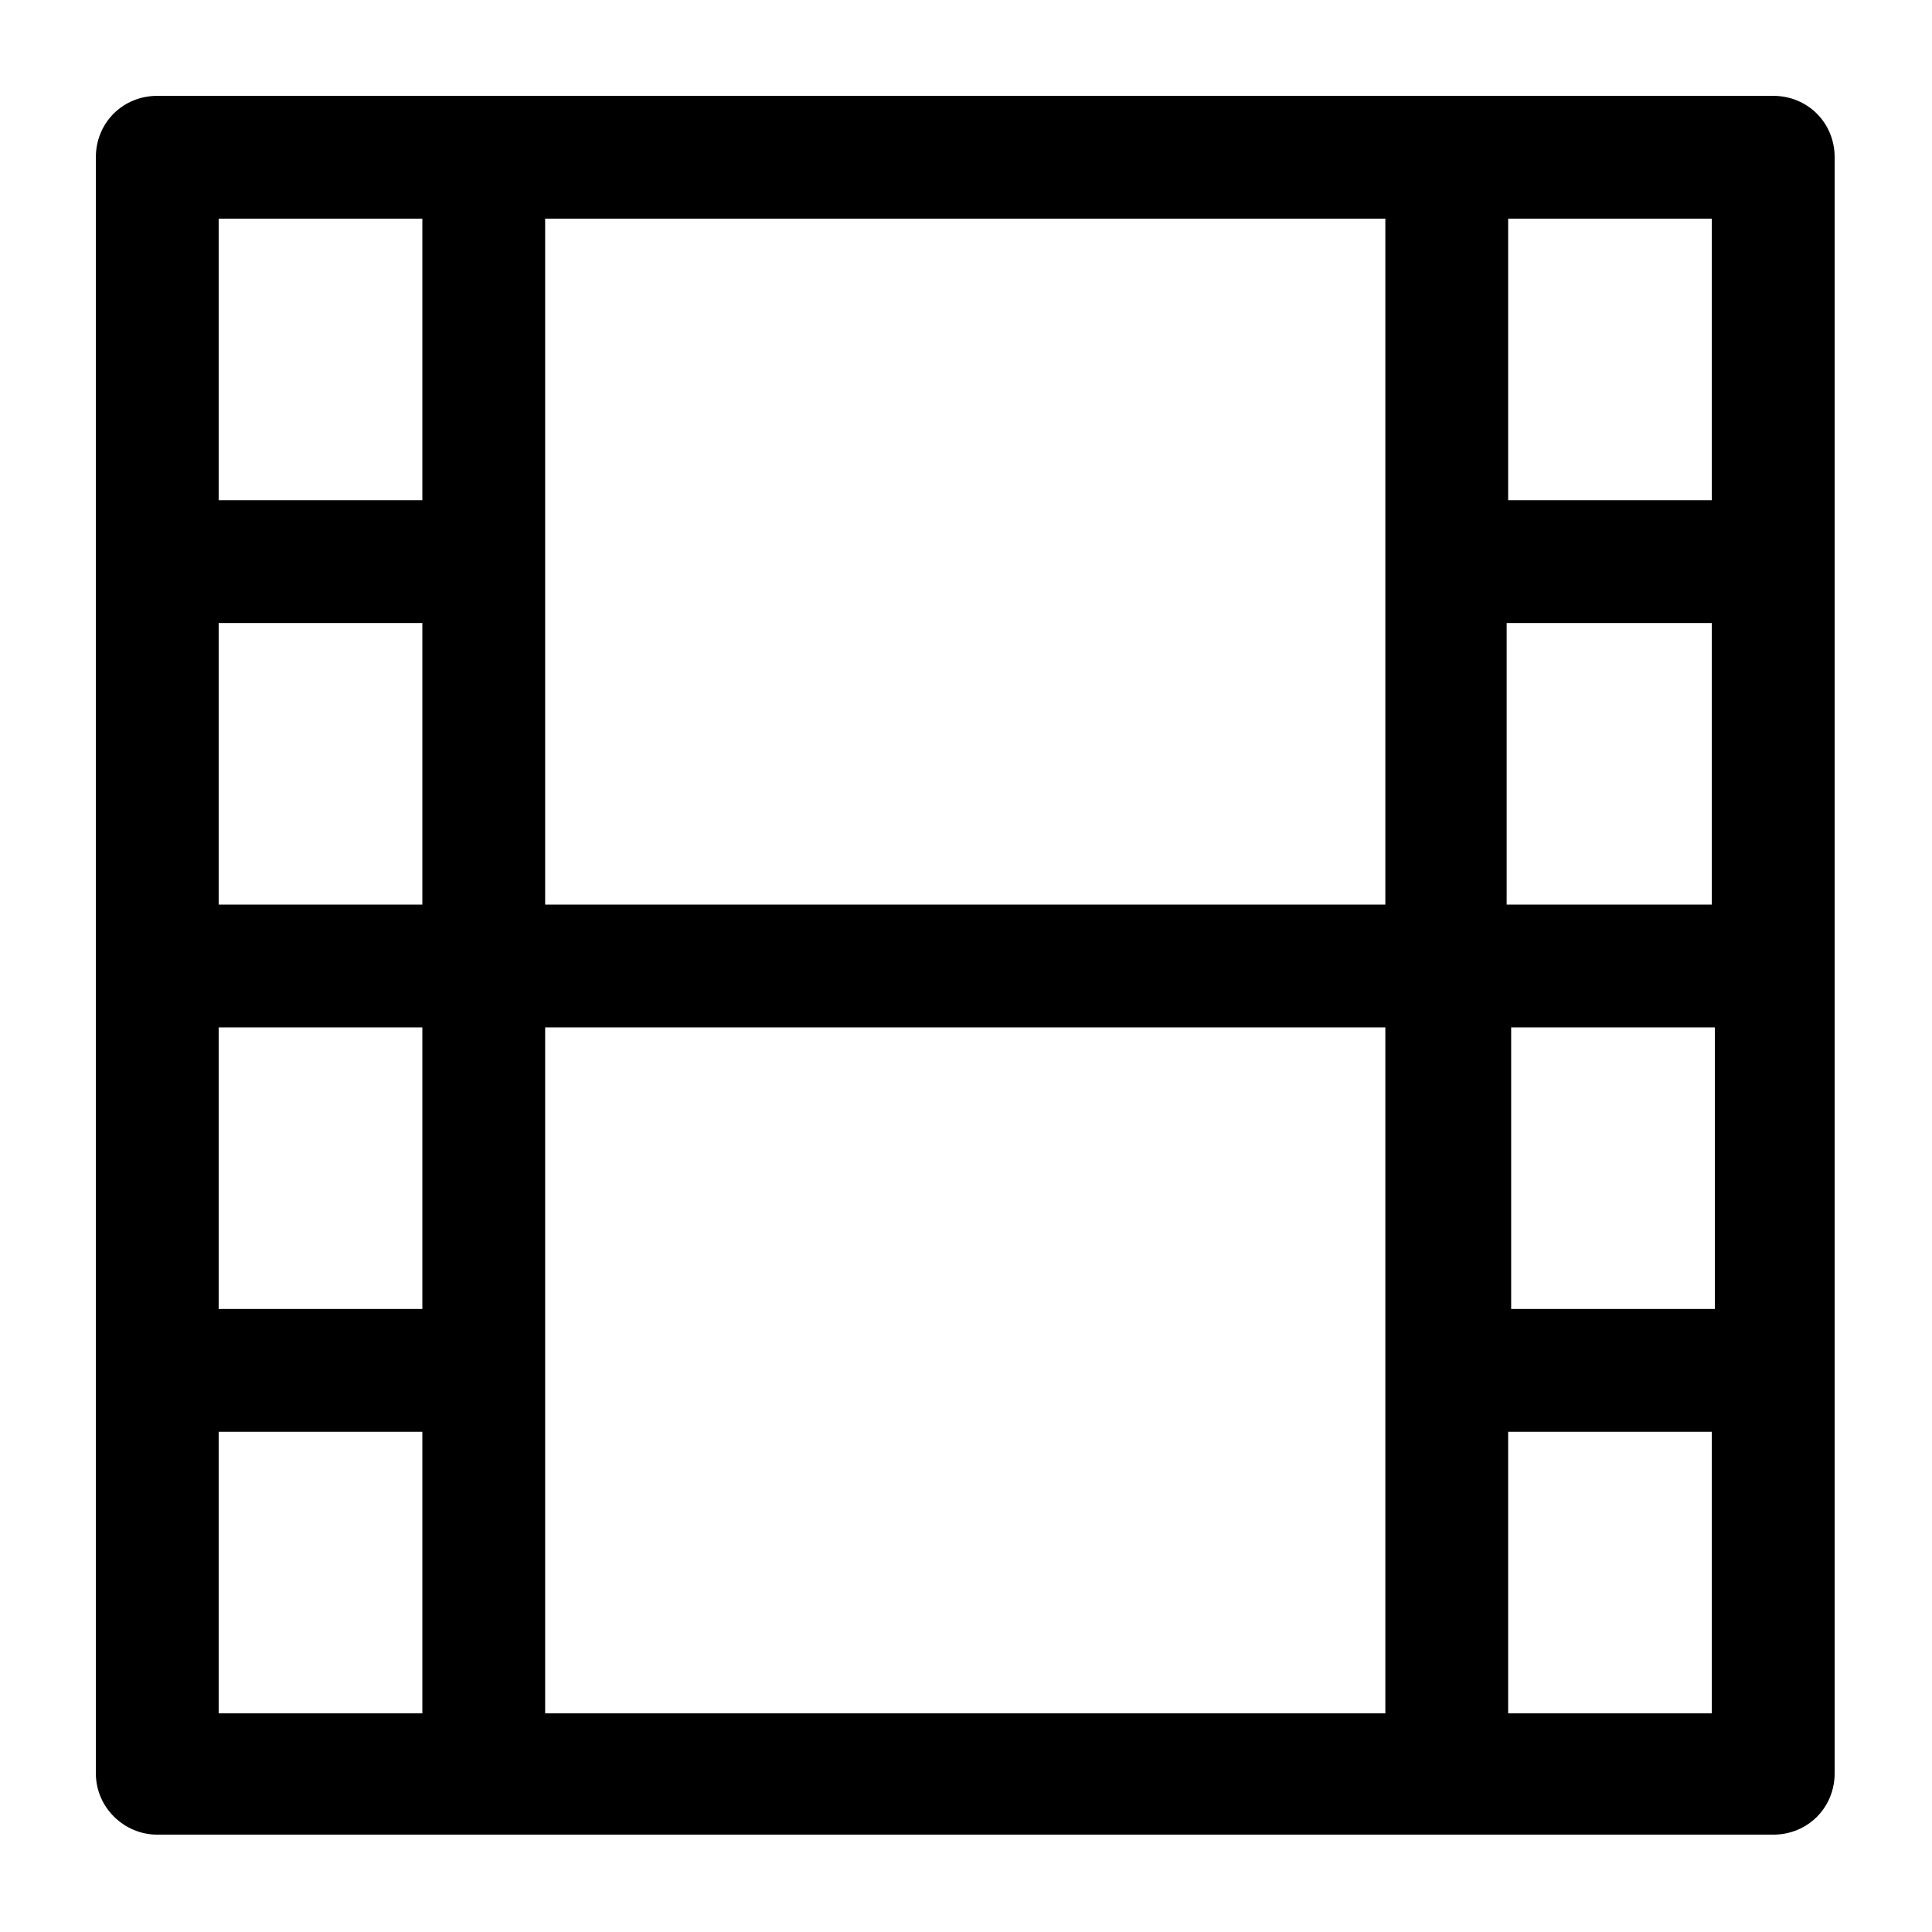 <svg xmlns="http://www.w3.org/2000/svg" viewBox="0 0 129 129"><path d="M10.5 122.5H118.4c2.3 0 4.1-1.8 4.1-4.1V10.5c0-2.3-1.8-4.1-4.1-4.1H10.5c-2.3 0-4.1 1.8-4.1 4.1v107.9c0 2.3 1.9 4.1 4.1 4.1zm90.2-107.9h13.6v18.8h-13.6V14.6zm0 27h13.6v18.8h-13.7V41.6zm.1 27h13.7v18.8h-13.6V68.6zm-.1 27h13.6v18.8h-13.6V95.6zm-64.3-81h56.1v45.8H36.4V14.6zm0 54h56.1v45.8H36.4V68.6zm-21.8-54h13.6v18.8H14.6V14.6zm0 27h13.6v18.8H14.6V41.6zm0 27h13.6v18.8H14.6V68.6zm0 27h13.6v18.8H14.6V95.6z"/></svg>